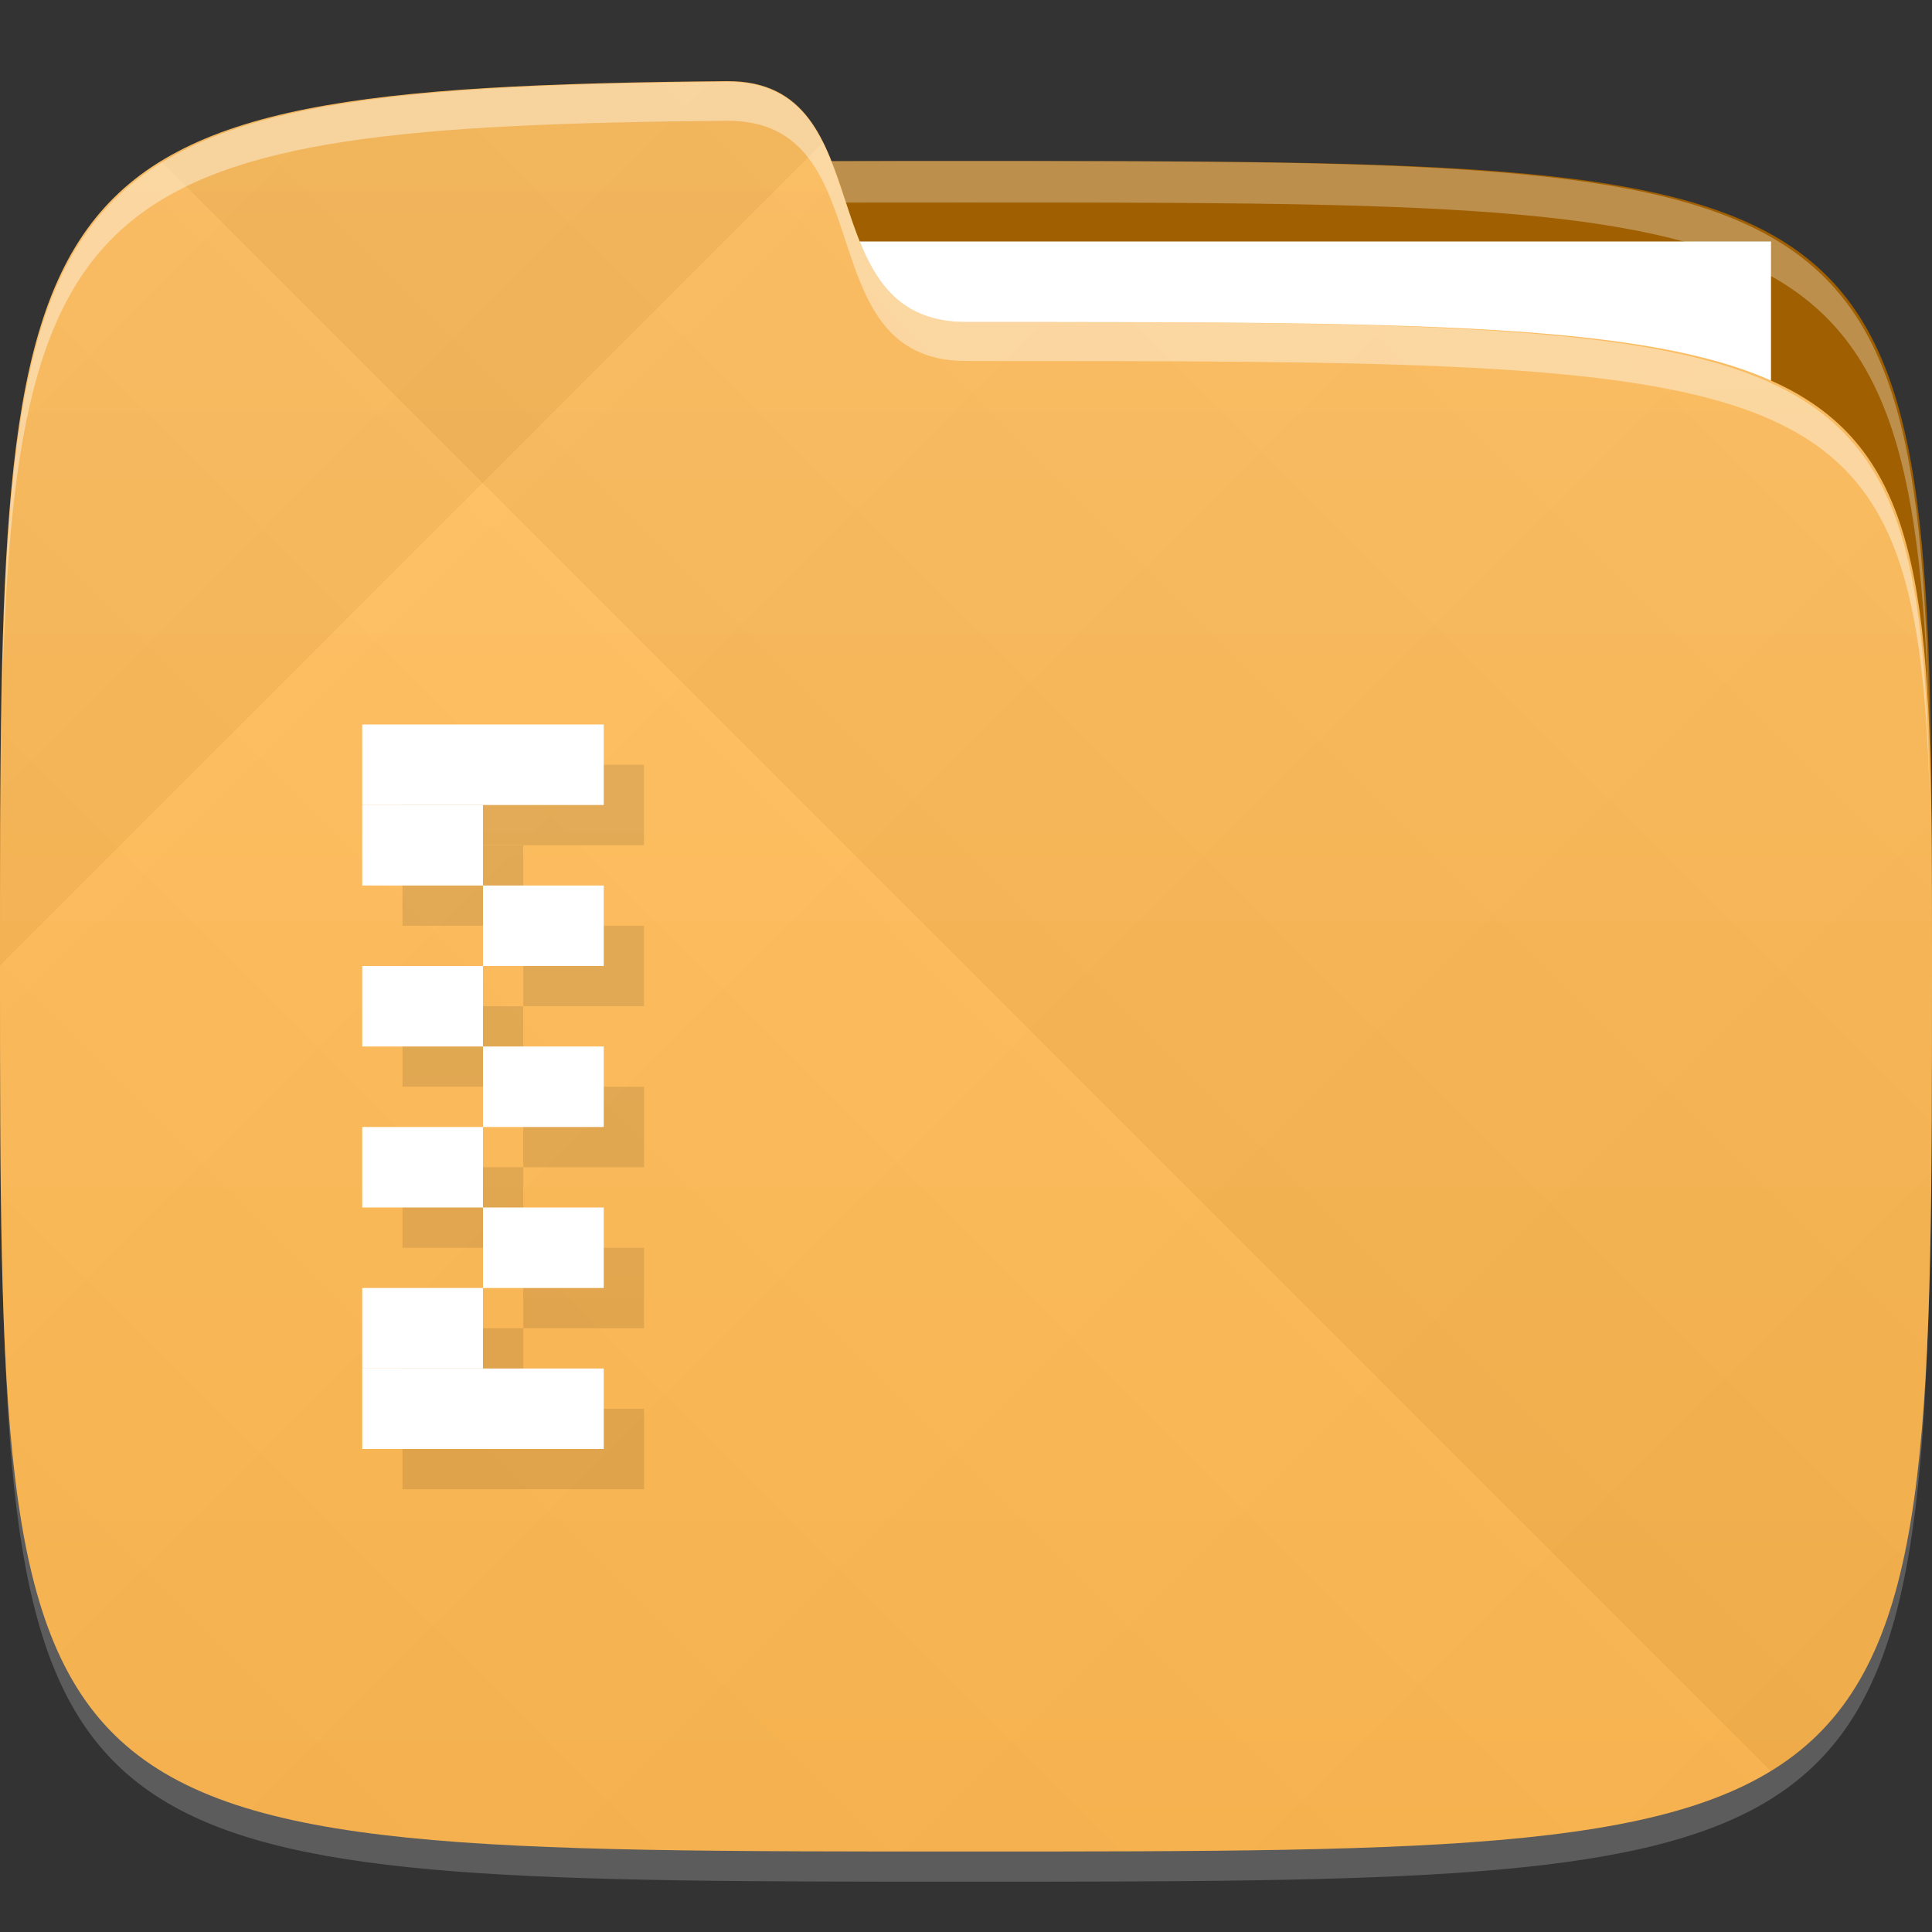 <?xml version="1.0" encoding="UTF-8" standalone="no"?>
<!-- Created with Inkscape (http://www.inkscape.org/) -->

<svg
   xmlns:dc="http://purl.org/dc/elements/1.1/"
   xmlns:cc="http://creativecommons.org/ns#"
   xmlns:rdf="http://www.w3.org/1999/02/22-rdf-syntax-ns#"
   xmlns:svg="http://www.w3.org/2000/svg"
   xmlns="http://www.w3.org/2000/svg"
   xmlns:xlink="http://www.w3.org/1999/xlink"
   xmlns:sodipodi="http://sodipodi.sourceforge.net/DTD/sodipodi-0.dtd"
   xmlns:inkscape="http://www.inkscape.org/namespaces/inkscape"
   width="48"
   height="48"
   id="svg2"
   version="1.1"
   inkscape:version="0.48.4 r9939"
   sodipodi:docname="folder-tar.svg">
  <rect width="100%" height="100%" fill="#333333" stroke="none"/>
  <defs
     id="defs4">
    <linearGradient
       id="linearGradient3768">
      <stop
         style="stop-color:#ffb74d;stop-opacity:1;"
         offset="0"
         id="stop3770" />
      <stop
         style="stop-color:#ffbf61;stop-opacity:1;"
         offset="1"
         id="stop3772" />
    </linearGradient>
    <linearGradient
       id="linearGradient3819">
      <stop
         style="stop-color:#000000;stop-opacity:1;"
         offset="0"
         id="stop3821" />
      <stop
         style="stop-color:#ffffff;stop-opacity:1;"
         offset="1"
         id="stop3823" />
    </linearGradient>
    <linearGradient
       inkscape:collect="always"
       xlink:href="#linearGradient3819"
       id="linearGradient3825"
       x1="24"
       y1="1028.362"
       x2="46"
       y2="1006.362"
       gradientUnits="userSpaceOnUse"
       spreadMethod="repeat" />
    <linearGradient
       inkscape:collect="always"
       xlink:href="#linearGradient3819"
       id="linearGradient3829"
       gradientUnits="userSpaceOnUse"
       spreadMethod="repeat"
       x1="45"
       y1="1049.362"
       x2="12"
       y2="1016.362" />
    <linearGradient
       inkscape:collect="always"
       xlink:href="#linearGradient3768"
       id="linearGradient3774"
       x1="24"
       y1="1050.362"
       x2="24"
       y2="1006.362"
       gradientUnits="userSpaceOnUse" />
  </defs>
  <sodipodi:namedview
     id="base"
     pagecolor="#ffffff"
     bordercolor="#666666"
     borderopacity="1.0"
     inkscape:pageopacity="0.0"
     inkscape:pageshadow="2"
     inkscape:zoom="11.583333"
     inkscape:cx="2.1483531"
     inkscape:cy="21.440083"
     inkscape:document-units="px"
     inkscape:current-layer="layer1"
     showgrid="true"
     inkscape:snap-bbox="true"
     inkscape:window-width="1301"
     inkscape:window-height="744"
     inkscape:window-x="65"
     inkscape:window-y="24"
     inkscape:window-maximized="1"
     inkscape:object-nodes="false"
     inkscape:snap-nodes="true"
     showguides="true"
     inkscape:guide-bbox="true">
    <inkscape:grid
       type="xygrid"
       id="grid3005"
       empspacing="6"
       visible="true"
       enabled="true"
       snapvisiblegridlinesonly="true" />
  </sodipodi:namedview>
  <g
     inkscape:label="Layer 1"
     inkscape:groupmode="layer"
     id="layer1"
     transform="translate(0,-1004.362)">
    <path
       style="fill:#a05f00;fill-opacity:1;stroke:none"
       d="m 24,1008.362 c -24,0 -24,0 -24,20 l 48,0 c 0,-20 0,-20 -24,-20 z"
       id="path3797"
       inkscape:connector-curvature="0" />
    <path
       id="path3788"
       d="m 24,1051.112 c -21.272,0 -23.663,-0.089 -23.938,-15.406 0.328,14.403 2.938,14.406 23.938,14.406 21,0 23.609,0 23.938,-14.406 -0.275,15.317 -2.666,15.406 -23.938,15.406 z"
       style="opacity:0.2;fill:#ffffff;fill-opacity:1;stroke:none"
       inkscape:connector-curvature="0" />
    <rect
       style="fill:#ffffff;fill-opacity:1;stroke:none"
       id="rect3804"
       width="26"
       height="7"
       x="18"
       y="1010.362" />
    <path
       style="fill:#ffffff;fill-opacity:1;stroke:none;opacity:0.3"
       d="M 24 4 C 2.531 4 0.301 4.121 0.062 18.438 C 0.391 5.039 3 5.031 24 5.031 C 45 5.031 47.609 5.039 47.938 18.438 C 47.699 4.121 45.469 4 24 4 z "
       transform="translate(0,1004.362)"
       id="path3000" />
    <path
       style="fill:url(#linearGradient3774);fill-opacity:1;stroke:none"
       d="M 18.069,1006.378 C 0,1006.542 0,1008.348 0,1028.362 c 0,22 0,22 24,22 24,0 24,0 24,-22 0,-16 0,-16 -24,-16 -4,0 -2,-6 -5.931,-5.984 z"
       id="path3757"
       inkscape:connector-curvature="0"
       sodipodi:nodetypes="cccccc" />
    <path
       sodipodi:nodetypes="cccccc"
       inkscape:connector-curvature="0"
       id="path3817"
       d="M 18.069,1006.378 C 0,1006.542 0,1008.348 0,1028.362 c 0,22 0,22 24,22 24,0 24,0 24,-22 0,-16 0,-16 -24,-16 -4,0 -2,-6 -5.931,-5.984 z"
       style="opacity:0.03;fill:url(#linearGradient3825);fill-opacity:1;stroke:none" />
    <path
       style="opacity:0.03;fill:url(#linearGradient3829);fill-opacity:1;stroke:none"
       d="M 18.069,1006.378 C 0,1006.542 0,1008.348 0,1028.362 c 0,22 0,22 24,22 24,0 24,0 24,-22 0,-16 0,-16 -24,-16 -4,0 -2,-6 -5.931,-5.984 z"
       id="path3827"
       inkscape:connector-curvature="0"
       sodipodi:nodetypes="cccccc" />
    <path
       style="fill:#ffffff;fill-opacity:1;stroke:none;opacity:0.4"
       d="M 18.062 2.031 C 1.925 2.177 0.216 3.714 0.031 18.281 C 0.278 4.525 2.252 3.143 18.062 3 C 21.993 2.984 20 8.969 24 8.969 C 45 8.969 47.609 8.969 47.938 19.688 C 47.713 8.104 45.55 8 24 8 C 20 8 21.993 2.015 18.062 2.031 z "
       transform="translate(0,1004.362)"
       id="path3808" />
    <g
       id="g3811"
       transform="translate(1,3)"
       style="opacity:0.1;fill:#000000;fill-opacity:1">
      <rect
         style="fill:#000000;fill-opacity:1;stroke:none"
         id="rect3813"
         width="3"
         height="2"
         x="9"
         y="18"
         transform="translate(0,1004.362)"
         ry="1.3906189e-05" />
      <rect
         ry="1.3906189e-05"
         y="1024.362"
         x="12"
         height="2"
         width="3"
         id="rect3815"
         style="fill:#000000;fill-opacity:1;stroke:none" />
      <rect
         style="fill:#000000;fill-opacity:1;stroke:none"
         id="rect3817"
         width="3"
         height="2"
         x="9"
         y="1026.362"
         ry="1.3906189e-05" />
      <rect
         style="fill:#000000;fill-opacity:1;stroke:none"
         id="rect3819"
         width="3"
         height="2"
         x="12"
         y="1028.362"
         ry="1.3906189e-05" />
      <rect
         ry="1.3906189e-05"
         y="1030.362"
         x="9"
         height="2"
         width="3"
         id="rect3821"
         style="fill:#000000;fill-opacity:1;stroke:none" />
      <rect
         ry="1.3906189e-05"
         y="1032.362"
         x="12"
         height="2"
         width="3"
         id="rect3823"
         style="fill:#000000;fill-opacity:1;stroke:none" />
      <rect
         style="fill:#000000;fill-opacity:1;stroke:none"
         id="rect3825"
         width="3"
         height="2"
         x="9"
         y="1034.362"
         ry="1.3906189e-05" />
      <rect
         ry="1.3906189e-05"
         y="1036.362"
         x="9"
         height="2"
         width="6"
         id="rect3827"
         style="fill:#000000;fill-opacity:1;stroke:none" />
      <rect
         style="fill:#000000;fill-opacity:1;stroke:none"
         id="rect3829"
         width="6"
         height="2"
         x="9"
         y="1020.362"
         ry="1.3906189e-05" />
    </g>
    <g
       id="g3800"
       transform="translate(0,2)">
      <rect
         ry="1.3906189e-05"
         transform="translate(0,1004.362)"
         y="18"
         x="9"
         height="2"
         width="3"
         id="rect3014"
         style="fill:#ffffff;fill-opacity:1;stroke:none" />
      <rect
         style="fill:#ffffff;fill-opacity:1;stroke:none"
         id="rect3016"
         width="3"
         height="2"
         x="12"
         y="1024.362"
         ry="1.3906189e-05" />
      <rect
         ry="1.3906189e-05"
         y="1026.362"
         x="9"
         height="2"
         width="3"
         id="rect3018"
         style="fill:#ffffff;fill-opacity:1;stroke:none" />
      <rect
         ry="1.3906189e-05"
         y="1028.362"
         x="12"
         height="2"
         width="3"
         id="rect3020"
         style="fill:#ffffff;fill-opacity:1;stroke:none" />
      <rect
         style="fill:#ffffff;fill-opacity:1;stroke:none"
         id="rect3022"
         width="3"
         height="2"
         x="9"
         y="1030.362"
         ry="1.3906189e-05" />
      <rect
         style="fill:#ffffff;fill-opacity:1;stroke:none"
         id="rect3024"
         width="3"
         height="2"
         x="12"
         y="1032.362"
         ry="1.3906189e-05" />
      <rect
         ry="1.3906189e-05"
         y="1034.362"
         x="9"
         height="2"
         width="3"
         id="rect3026"
         style="fill:#ffffff;fill-opacity:1;stroke:none" />
      <rect
         style="fill:#ffffff;fill-opacity:1;stroke:none"
         id="rect3028"
         width="6"
         height="2"
         x="9"
         y="1036.362"
         ry="1.3906189e-05" />
      <rect
         ry="1.3906189e-05"
         y="1020.362"
         x="9"
         height="2"
         width="6"
         id="rect3798"
         style="fill:#ffffff;fill-opacity:1;stroke:none" />
    </g>
  </g>
</svg>
